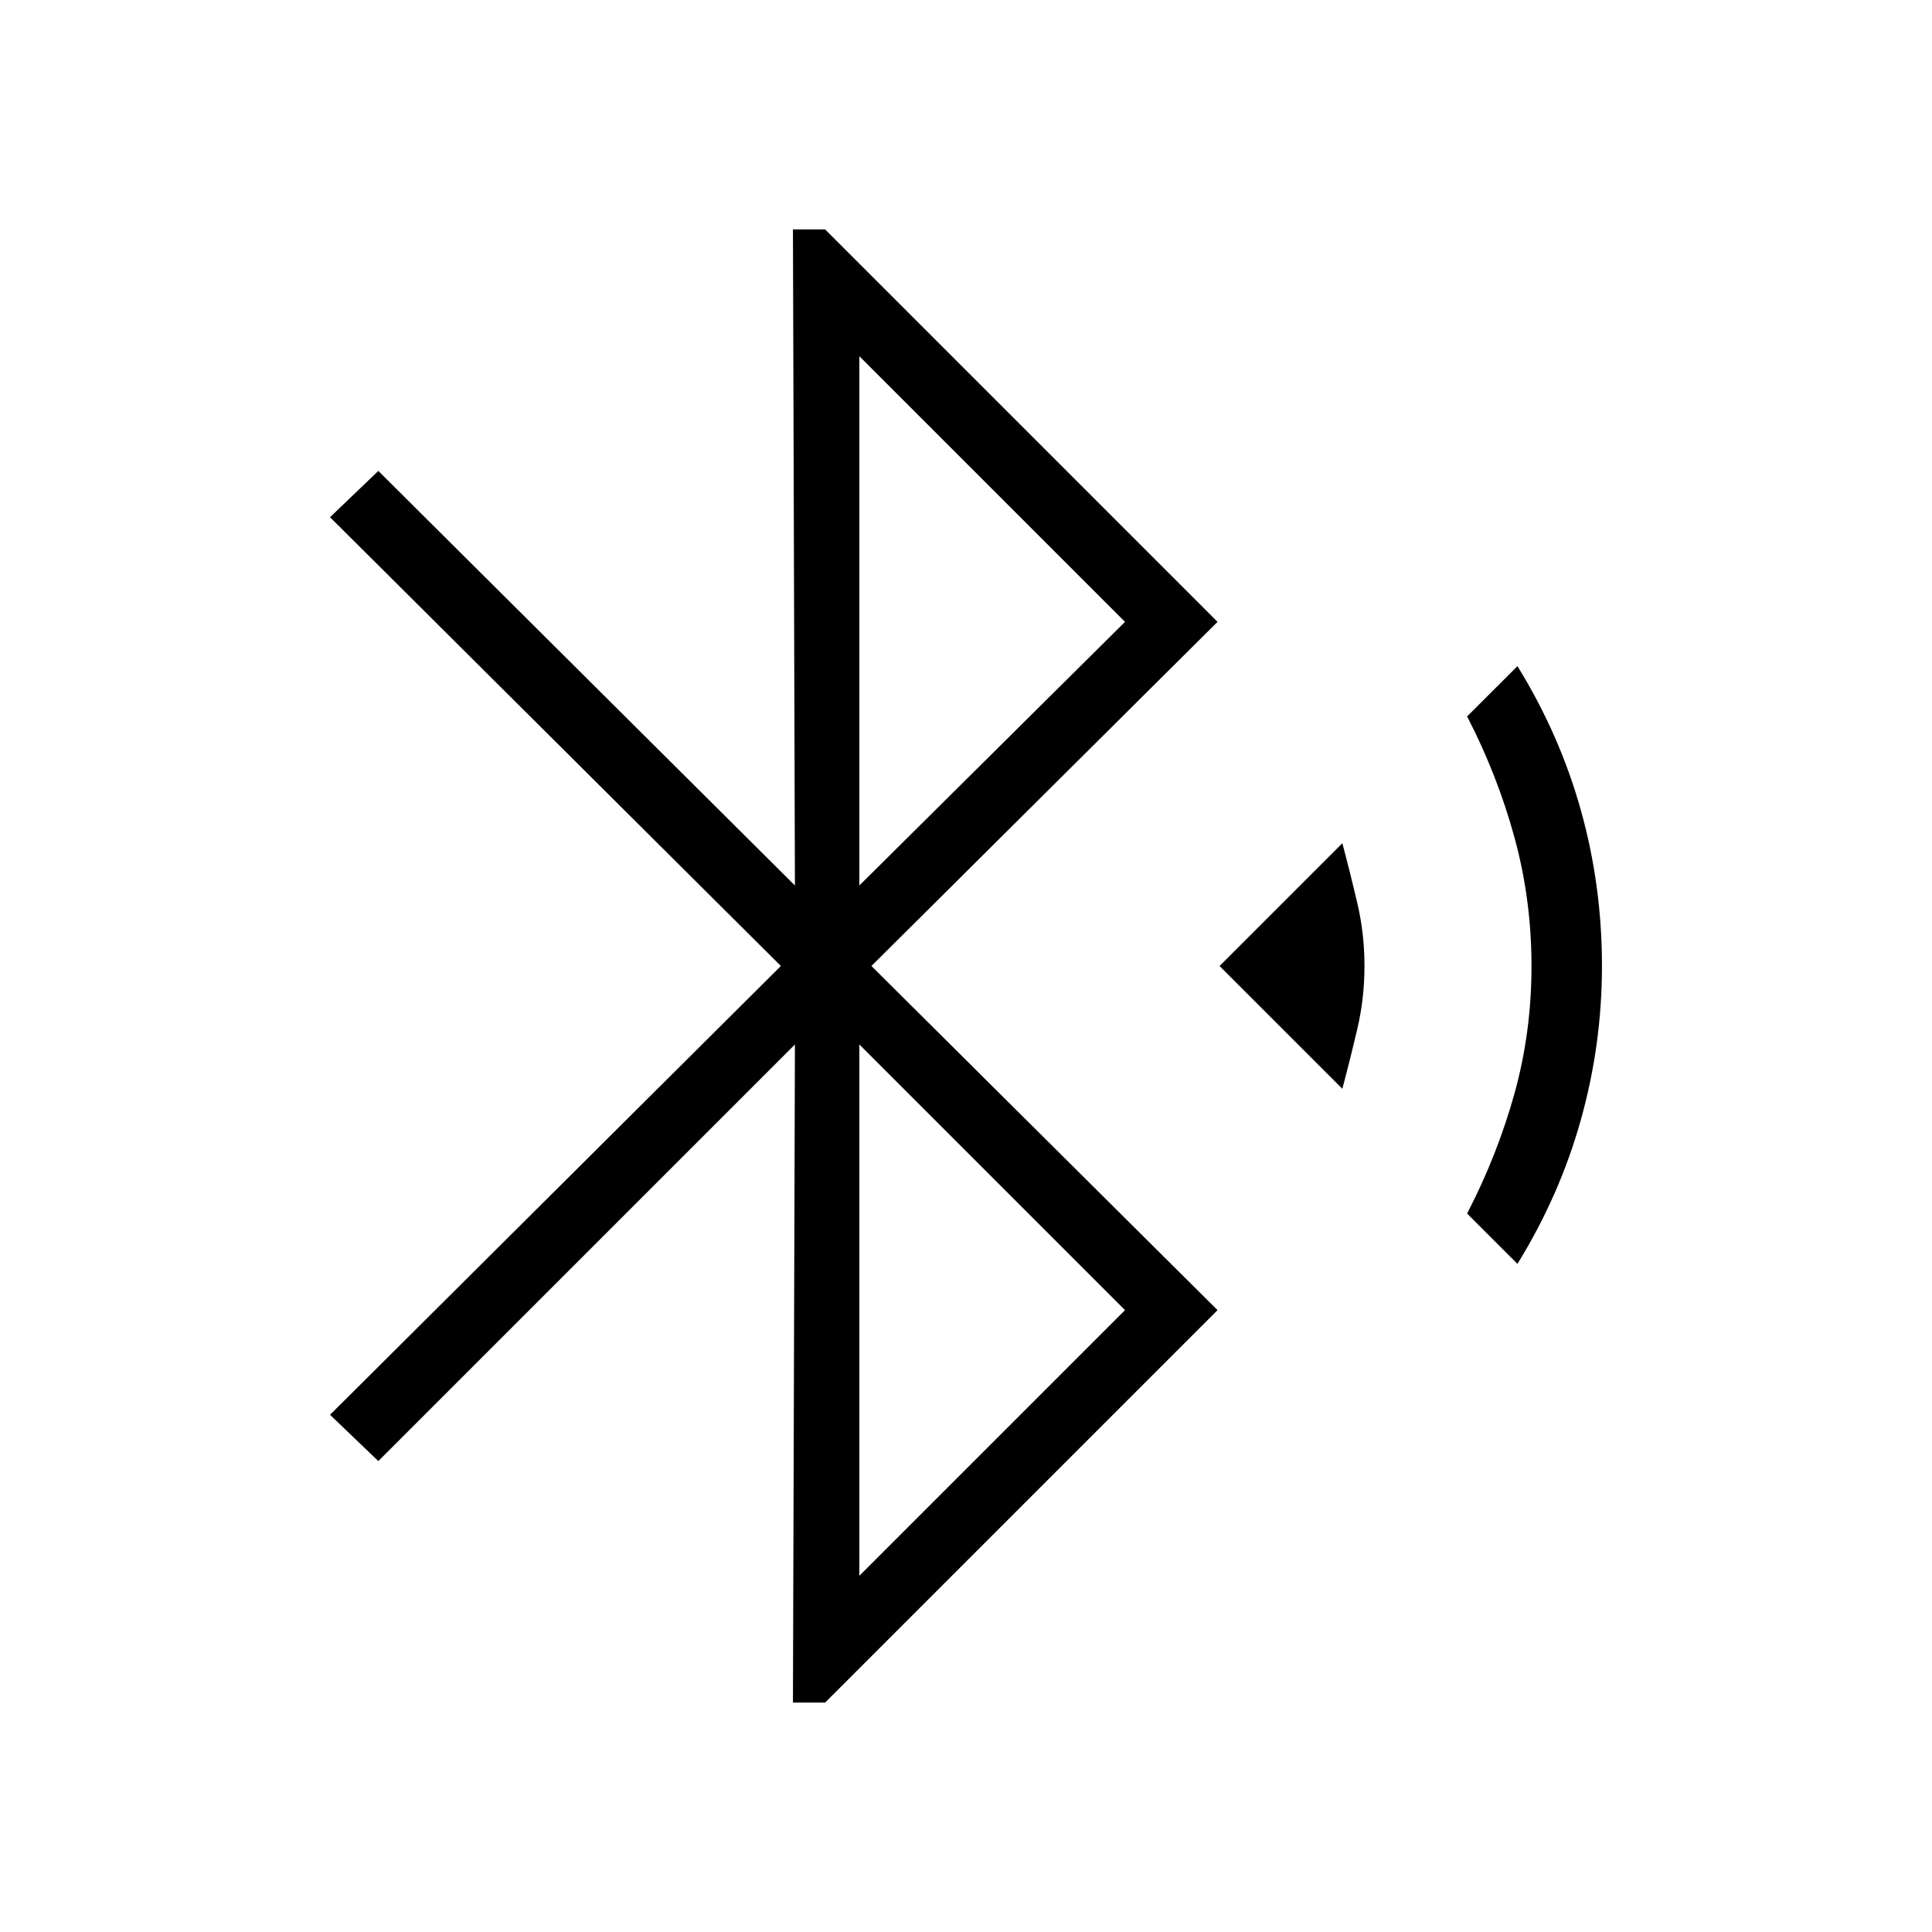 <svg xmlns="http://www.w3.org/2000/svg" height="40" width="40"><path d="m16.417 35.25.041-13.625-8.625 8.625-1-.958L16.167 20l-9.334-9.292 1-.958 8.625 8.583-.041-13.583h.666l8.125 8.125L18.042 20l7.166 7.125-8.125 8.125Zm1.375-16.917 5.5-5.458-5.5-5.5Zm0 14.292 5.5-5.5-5.5-5.5Zm10-10.083L25.25 20l2.542-2.542q.166.625.312 1.25T28.25 20q0 .667-.146 1.292t-.312 1.25Zm3.625 3.625-1.042-1.042q.625-1.208.979-2.479.354-1.271.354-2.646t-.354-2.667q-.354-1.291-.979-2.5l1.042-1.041q.875 1.416 1.312 2.979.438 1.562.438 3.229 0 1.625-.438 3.188-.437 1.562-1.312 2.979Z"/></svg>